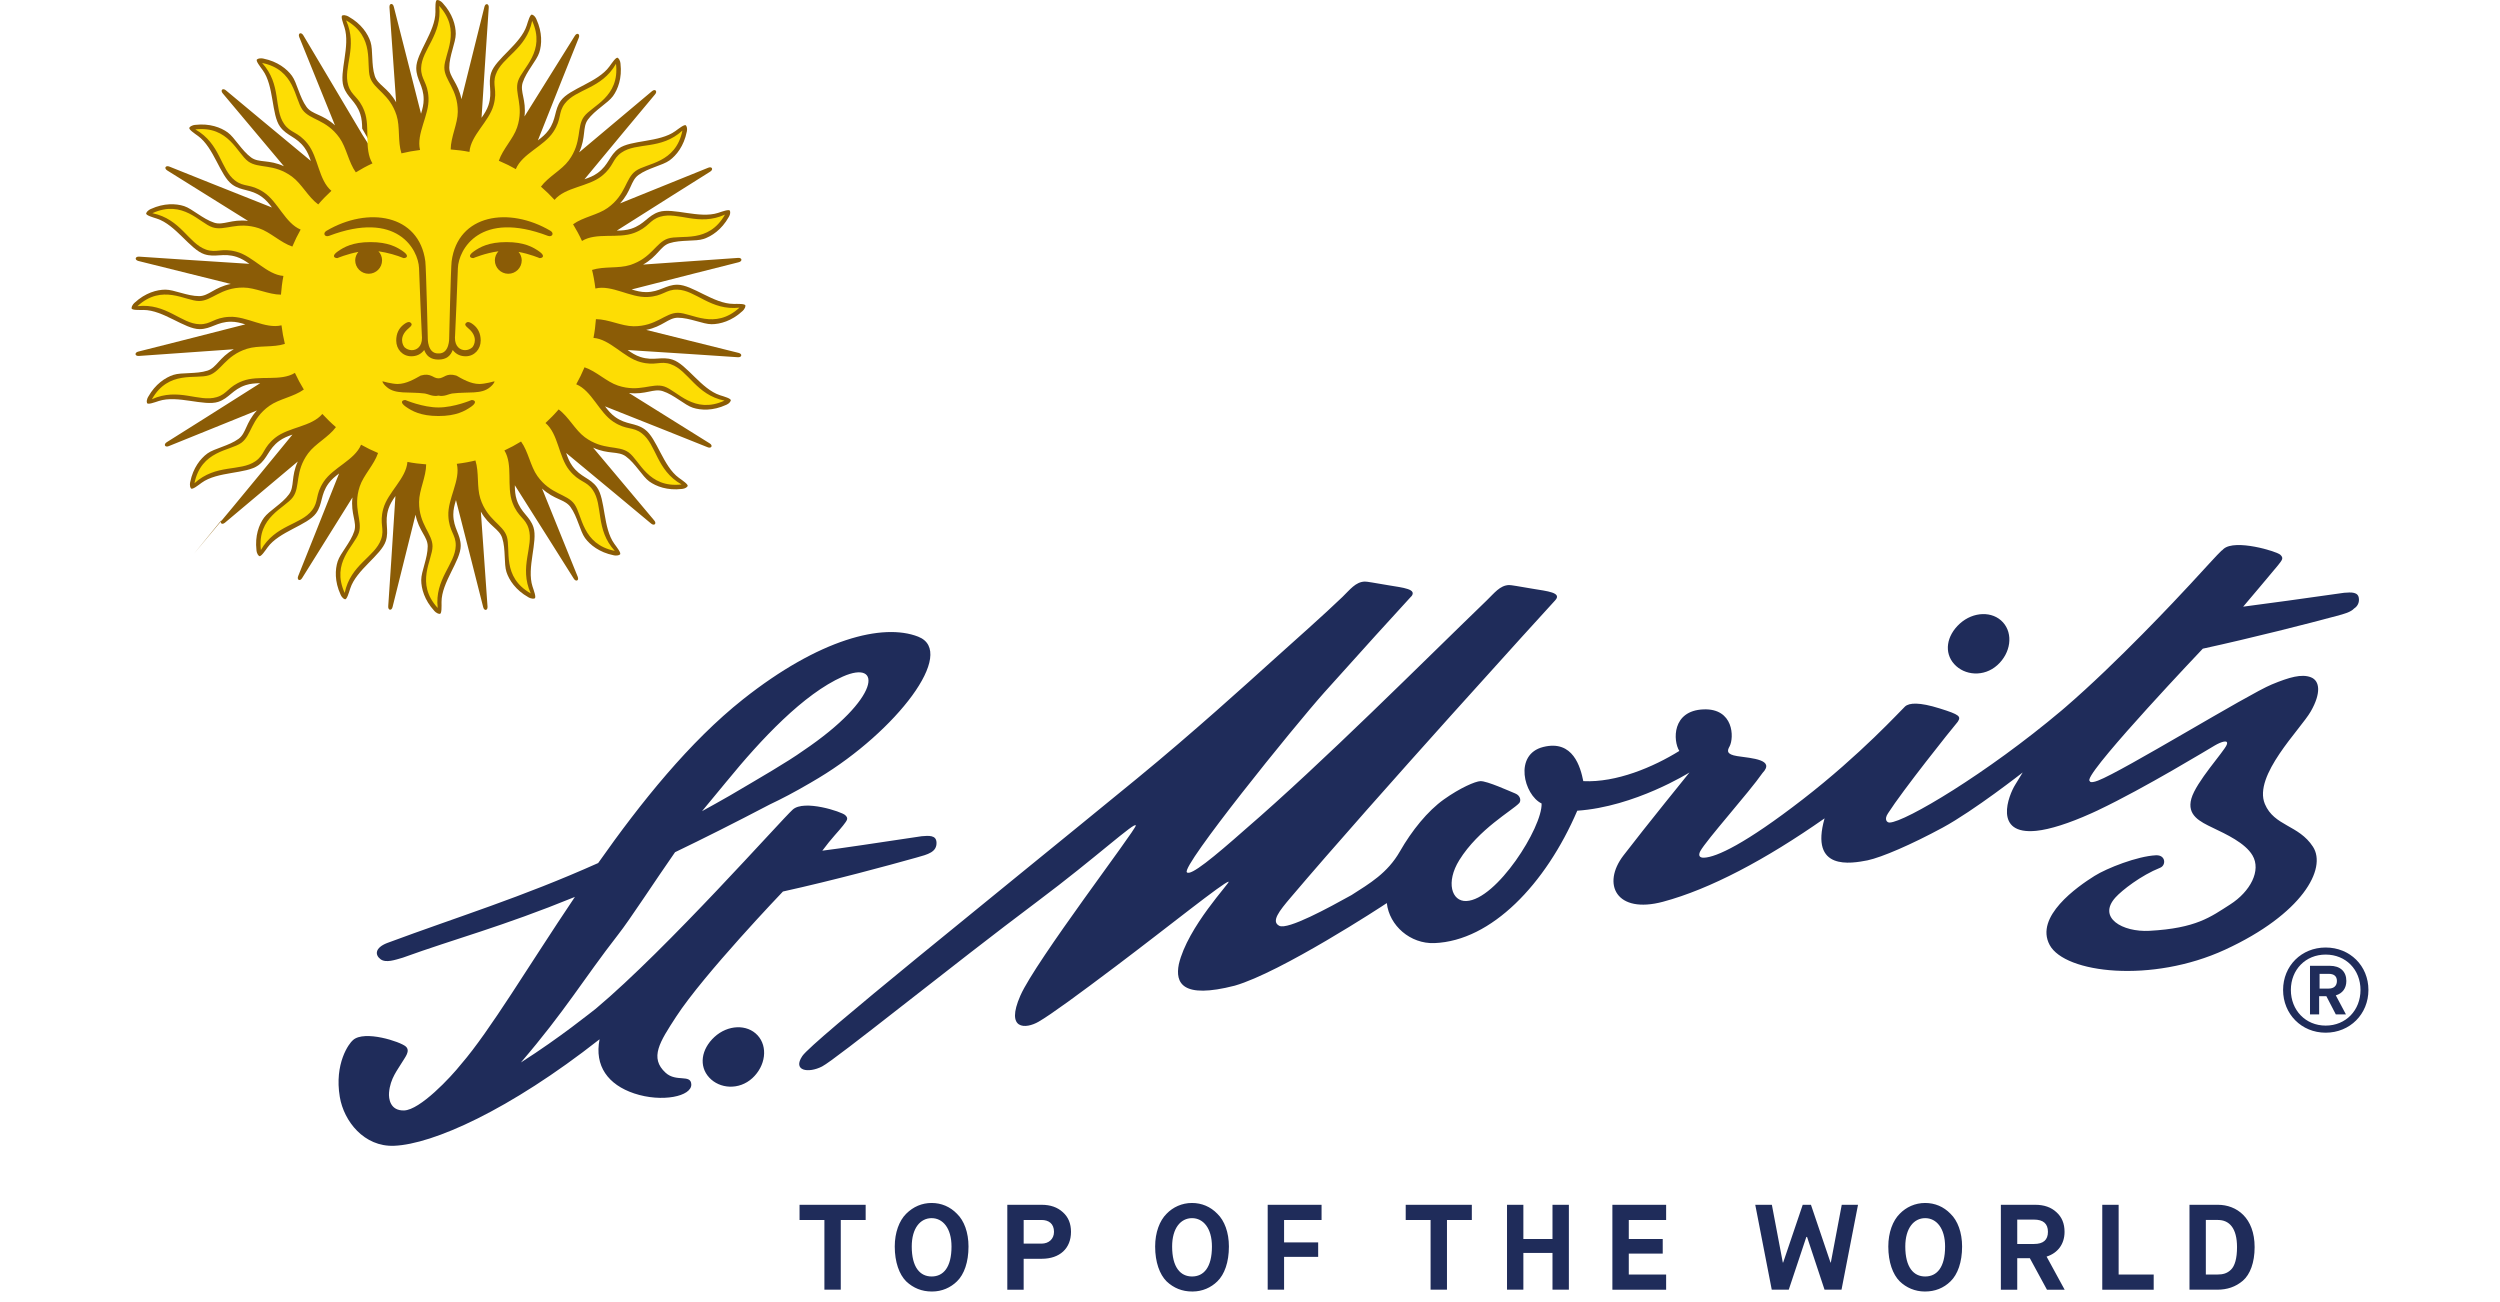 <svg version="1.1" xmlns="http://www.w3.org/2000/svg" width="1632" height="850" viewBox="0 0 1632 950">
    <path fill="#8b5c06" d="M439.119 221.718c-14.328 0-30.026-13.986-40.889-13.994-8.524 0-12.745 5.401-22.95 5.401-3.563 0-6.978-0.854-10.43-1.937 19.852-5.071 75.455-19.287 77.945-19.818 3.012-0.63 2.811-3.398-0.244-3.21-2.402 0.147-49.603 3.488-69.345 4.87 10.729-6.001 12.532-13.406 19.223-15.587 8.216-2.658 18.923-1.162 24.831-3.079 5.946-1.937 13.253-6.801 18.379-15.911 0 0 1.662-2.437 0.93-4.626-0.476-1.448-5.724 0.532-8.682 1.503-13.62 4.405-32.86-4.039-43.2-0.684-8.103 2.645-10.453 9.080-20.17 12.233-3.367 1.093-6.862 1.326-10.485 1.375 17.292-10.961 65.789-41.653 67.983-42.925 2.658-1.528 1.649-4.094-1.217-2.988-2.236 0.885-46.083 18.636-64.426 26.054 8.334-9.001 7.748-16.608 13.461-20.738 6.978-5.071 17.605-6.978 22.651-10.63 5.060-3.677 10.497-10.54 12.556-20.792 0 0 0.83-2.823-0.556-4.692-0.885-1.217-5.248 2.279-7.772 4.106-11.592 8.414-32.507 6.33-41.318 12.721-6.862 4.992-7.118 11.847-15.392 17.848-2.866 2.083-6.122 3.398-9.557 4.564 13.051-15.753 49.701-59.954 51.394-61.824 2.059-2.279 0.299-4.43-2.090-2.481l-53.201 44.685c5.139-11.138 2.249-18.202 6.367-23.891 5.094-6.978 14.616-12.068 18.282-17.108 3.677-5.047 6.733-13.266 5.524-23.641 0 0-0.111-2.958-1.973-4.296-1.228-0.898-4.296 3.788-6.147 6.311-8.414 11.573-28.951 16.052-35.365 24.831-4.98 6.91-3.098 13.509-9.11 21.758-2.090 2.877-4.773 5.114-7.685 7.284 7.564-19.065 28.743-72.388 29.781-74.69 1.252-2.811-1.107-4.296-2.756-1.704-1.295 2.036-26.329 42.162-36.79 58.934 1.441-12.179-3.488-17.991-1.326-24.691 2.679-8.194 10.174-15.977 12.102-21.923 1.937-5.921 2.291-14.683-2.047-24.19 0 0-0.996-2.768-3.21-3.464-1.441-0.476-2.933 4.925-3.898 7.894-4.405 13.62-22.585 24.227-25.951 34.554-2.603 8.114 1.217 13.785-1.937 23.506-1.107 3.367-2.958 6.355-5.071 9.299 1.326-20.451 4.992-77.722 5.237-80.24 0.33-3.067-2.347-3.741-3.123-0.788-0.611 2.347-12.013 48.216-16.785 67.45-2.39-12.037-8.878-16.052-8.878-23.097 0-8.615 4.729-18.3 4.729-24.545s-2.371-14.702-9.434-22.388c0 0-1.827-2.327-4.118-2.327-1.552 0-1.271 5.616-1.271 8.725 0 14.316-13.994 30.006-13.994 40.877 0 8.535 5.401 12.733 5.401 22.95 0 3.544-0.843 6.954-1.926 10.406-5.071-19.865-19.265-75.455-19.818-77.911-0.63-3.012-3.398-2.847-3.21 0.221 0.135 2.413 3.477 49.578 4.87 69.333-6.001-10.705-13.398-12.52-15.577-19.21-2.658-8.206-1.162-18.899-3.098-24.823-1.926-5.946-6.789-13.266-15.887-18.379 0 0-2.437-1.638-4.638-0.941-1.46 0.489 0.532 5.738 1.503 8.689 4.418 13.607-4.039 32.86-0.684 43.2 2.645 8.114 9.080 10.442 12.245 20.17 1.093 3.354 1.326 6.862 1.362 10.497 28.542 49.014 14.371 26.832 0.247 4.623l-43.16-72.615c-1.552-2.679-4.118-1.662-3.012 1.198 0.885 2.249 18.643 46.102 26.085 64.438-9.036-8.327-16.632-7.748-20.759-13.454-5.083-6.978-6.954-17.605-10.619-22.651-3.654-5.047-10.552-10.516-20.781-12.576 0 0-2.847-0.788-4.705 0.556-1.24 0.885 2.279 5.271 4.094 7.797 8.414 11.58 6.324 32.507 12.71 41.298 5.016 6.919 11.847 7.13 17.879 15.401 2.071 2.877 3.386 6.134 4.552 9.576-15.734-13.064-59.954-49.712-61.835-51.394-2.303-2.071-4.43-0.312-2.481 2.059 1.541 1.881 31.951 38.066 44.696 53.221-11.16-5.139-18.202-2.249-23.904-6.38-6.978-5.083-12.044-14.616-17.084-18.269-5.060-3.677-13.284-6.752-23.659-5.536 0 0-2.945 0.111-4.307 1.981-0.885 1.228 3.799 4.319 6.311 6.147 11.58 8.414 16.064 28.962 24.857 35.354 6.91 5.016 13.485 3.11 21.758 9.11 2.877 2.090 5.126 4.773 7.284 7.693-19.046-7.564-72.388-28.754-74.679-29.781-2.847-1.252-4.319 1.087-1.748 2.737 2.047 1.308 42.185 26.329 58.981 36.814-12.19-1.441-18 3.5-24.704 1.308-8.216-2.658-15.977-10.142-21.899-12.080-5.946-1.937-14.713-2.303-24.203 2.047 0 0-2.768 1.030-3.5 3.21-0.452 1.46 4.95 2.933 7.906 3.898 13.62 4.43 24.234 22.585 34.565 25.951 8.114 2.622 13.772-1.217 23.506 1.937 3.379 1.107 6.343 2.969 9.299 5.071-20.451-1.326-77.722-4.98-80.227-5.248-3.079-0.324-3.764 2.358-0.795 3.146 2.327 0.598 48.229 12.002 67.45 16.772-12.037 2.402-16.052 8.878-23.097 8.878-8.615 0-18.324-4.729-24.545-4.729-6.256 0-14.702 2.347-22.388 9.434 0 0-2.327 1.827-2.335 4.131 0 1.528 5.624 1.264 8.713 1.264 14.34 0 30.038 13.986 40.908 13.986 8.524 0 12.733-5.414 22.95-5.414 3.544 0 6.942 0.854 10.406 1.937-19.84 5.071-75.455 19.287-77.924 19.818-3.033 0.642-2.847 3.409 0.201 3.232 2.426-0.147 49.603-3.488 69.345-4.894-10.705 6.001-12.513 13.406-19.21 15.587-8.216 2.658-18.887 1.162-24.823 3.091-5.946 1.926-13.266 6.789-18.379 15.898 0 0-1.638 2.444-0.93 4.626 0.476 1.472 5.724-0.52 8.67-1.472 13.62-4.43 32.884 4.009 43.224 0.666 8.103-2.658 10.43-9.080 20.152-12.245 3.379-1.093 6.862-1.326 10.516-1.384-17.292 10.95-65.812 41.684-68.001 42.936-2.658 1.552-1.649 4.106 1.198 3.012 2.26-0.885 46.071-18.624 64.426-26.061-8.303 9.013-7.748 16.608-13.454 20.75-6.978 5.071-17.579 6.942-22.651 10.608-5.047 3.677-10.509 10.552-12.544 20.805 0 0-0.807 2.823 0.52 4.682 0.917 1.264 5.303-2.279 7.803-4.094 11.573-8.414 32.507-6.324 41.298-12.71 6.91-5.016 7.143-11.847 15.401-17.879 2.877-2.071 6.111-3.379 9.544-4.54-38.069 46.547-54.869 66.665-71.721 86.743l20.347-24.907c-2.071 2.291-0.312 4.405 2.059 2.481 1.881-1.552 38.066-31.963 53.221-44.708-5.139 11.16-2.236 18.202-6.39 23.904-5.060 6.978-14.592 12.055-18.258 17.096-3.666 5.047-6.72 13.284-5.511 23.659 0 0 0.097 2.933 1.962 4.296 1.24 0.911 4.319-3.788 6.155-6.299 8.414-11.592 28.951-16.077 35.354-24.857 5.005-6.919 3.098-13.485 9.099-21.765 2.102-2.856 4.784-5.114 7.705-7.284-7.571 19.046-28.766 72.409-29.781 74.703-1.24 2.823 1.087 4.296 2.737 1.729 1.32-2.036 26.329-42.149 36.814-58.969-1.441 12.179 3.488 17.991 1.295 24.691-2.658 8.216-10.142 15.966-12.068 21.912-1.937 5.932-2.316 14.713 2.059 24.203 0 0 1.008 2.768 3.19 3.488 1.46 0.476 2.933-4.95 3.909-7.882 4.405-13.632 22.553-24.246 25.932-34.578 2.622-8.126-1.198-13.797 1.949-23.528 1.093-3.367 2.969-6.343 5.071-9.299-1.308 20.451-4.98 77.722-5.237 80.246-0.33 3.067 2.358 3.764 3.135 0.788 0.611-2.347 12.013-48.197 16.785-67.427 2.39 12.025 8.878 16.033 8.878 23.072 0 8.615-4.729 18.324-4.729 24.557 0 6.245 2.347 14.713 9.422 22.399 0 0 1.839 2.327 4.131 2.327 1.541 0 1.264-5.616 1.264-8.725 0-14.328 13.994-30.013 13.994-40.889 0-8.524-5.401-12.733-5.401-22.963 0-3.544 0.854-6.954 1.937-10.43 5.071 19.84 19.287 75.486 19.818 77.945 0.63 3.024 3.398 2.847 3.21-0.208-0.122-2.426-3.464-49.548-4.87-69.333 6.001 10.693 13.419 12.513 15.577 19.21 2.658 8.194 1.162 18.899 3.098 24.823 1.926 5.932 6.789 13.253 15.875 18.367 0 0 2.457 1.638 4.65 0.941 1.448-0.489-0.532-5.738-1.503-8.682-4.43-13.632 4.039-32.884 0.684-43.224-2.645-8.103-9.080-10.43-12.245-20.17-1.093-3.379-1.326-6.862-1.362-10.509 10.937 17.285 41.641 65.82 42.925 68.001 1.528 2.679 4.094 1.662 2.988-1.198-0.885-2.249-18.6-46.016-26.042-64.403 9.013 8.303 16.596 7.748 20.726 13.443 5.083 6.978 6.978 17.605 10.63 22.663 3.654 5.035 10.54 10.497 20.769 12.556 0 0 2.847 0.807 4.717-0.556 1.217-0.911-2.291-5.271-4.106-7.797-8.414-11.592-6.33-32.495-12.721-41.298-4.992-6.898-11.847-7.118-17.86-15.392-2.090-2.877-3.398-6.147-4.571-9.576 15.745 13.045 59.977 49.712 61.847 51.406 2.303 2.059 4.43 0.287 2.481-2.083-1.528-1.87-31.933-38.042-44.672-53.21 11.15 5.139 18.202 2.236 23.891 6.38 6.966 5.071 12.037 14.604 17.084 18.269 5.060 3.666 13.277 6.72 23.648 5.511 0 0 2.945-0.097 4.296-1.973 0.898-1.228-3.788-4.319-6.311-6.147-11.573-8.414-16.045-28.944-24.857-35.342-6.886-5.029-13.461-3.123-21.734-9.135-2.877-2.090-5.139-4.76-7.307-7.685 19.065 7.571 72.4 28.754 74.71 29.77 2.811 1.264 4.283-1.087 1.704-2.725-2.028-1.32-42.137-26.329-58.945-36.802 12.19 1.441 18-3.507 24.691-1.326 8.206 2.658 15.989 10.174 21.923 12.092 5.932 1.937 14.694 2.316 24.203-2.059 0 0 2.768-0.996 3.464-3.21 0.489-1.441-4.937-2.913-7.906-3.874-13.62-4.43-24.214-22.585-34.565-25.951-8.095-2.622-13.761 1.207-23.494-1.949-3.379-1.093-6.343-2.969-9.312-5.060 20.463 1.295 77.722 4.98 80.24 5.237 3.079 0.33 3.764-2.371 0.776-3.146-2.327-0.598-48.216-12.013-67.427-16.785 12.044-2.383 16.052-8.859 23.085-8.878 8.635 0.012 18.345 4.729 24.581 4.729 6.245 0 14.694-2.347 22.375-9.422 0 0 2.327-1.815 2.327-4.131 0-1.516-5.603-1.252-8.725-1.252z"></path>
    <path fill="#fddd04" d="M393.505 265.754c-7.906-2.792-11.138 1.46-22.352-1.607-12.102-3.3-21.935-16.651-34.156-17.616 0.898-4.46 1.441-9.044 1.796-13.675 9.135 0.043 18.655 5.114 27.435 5.182 16.62 0.097 22.997-9.808 32.354-9.819 10.041 0 26.848 12.809 44.952-3.764-21.124 2.371-31.809-12.809-45.394-13.142-8.383-0.221-10.142 4.803-21.758 5.383-12.568 0.587-26.054-9.099-37.976-6.202-0.638-5.247-1.503-9.848-2.636-14.34l0.168 0.792c8.713-2.792 19.32-0.917 27.679-3.563 15.844-5.029 18.844-16.443 27.734-19.333 9.568-3.11 29.531 3.898 41.608-17.494-19.351 8.804-34.223-2.358-47.244 1.552-8.039 2.371-8.158 7.693-19.022 11.836-11.781 4.43-27.624-0.611-38.066 5.866-1.926-4.21-4.118-8.248-6.507-12.179 7.387-5.335 18.080-6.807 25.223-11.925 13.509-9.688 12.844-21.459 20.415-26.959 8.114-5.914 29.261-5.426 34.144-29.483-15.69 14.347-33.27 8.327-44.44 16.052-6.919 4.748-5.39 9.864-14.439 17.127-9.855 7.894-26.506 7.974-34.423 17.383-3.124-3.411-6.362-6.56-9.774-9.51l-0.147-0.126c5.414-7.331 15.104-12.044 20.292-19.111 9.855-13.374 5.567-24.356 11.072-31.944 5.914-8.114 26.176-14.194 23.395-38.598-10.516 18.49-29.073 18.214-37.322 29.006-5.094 6.666-2.059 11.048-8.45 20.759-6.91 10.516-22.651 15.745-27.325 27.093-3.391-1.982-7.469-4.013-11.681-5.788l-0.723-0.267c2.877-8.635 10.619-16.107 13.351-24.411 5.248-15.764-2.213-24.881 0.684-33.801 3.079-9.544 20.494-21.588 10.295-43.921-4.271 20.816-22.034 26.306-26.519 39.105-2.799 7.924 1.441 11.16-1.619 22.363-3.324 12.11-16.663 21.942-17.616 34.169-4.473-0.898-9.044-1.441-13.687-1.803 0.043-9.122 5.114-18.655 5.169-27.435 0.111-16.632-9.808-22.974-9.808-32.354 0-10.052 12.832-26.86-3.764-44.965 2.358 21.124-12.809 31.822-13.155 45.382-0.208 8.414 4.839 10.162 5.383 21.777 0.587 12.576-9.099 26.054-6.19 37.976-4.619 0.556-9.122 1.394-13.574 2.457-2.78-8.682-0.885-19.309-3.544-27.679-5.047-15.832-16.443-18.82-19.333-27.734-3.123-9.557 3.886-29.507-17.494-41.608 8.781 19.375-2.371 34.246 1.528 47.256 2.39 8.039 7.729 8.158 11.847 19.046 4.441 11.756-0.598 27.6 5.866 38.042-4.197 1.926-8.237 4.118-12.146 6.532-5.347-7.418-6.843-18.111-11.957-25.241-9.688-13.509-21.447-12.844-26.947-20.406-5.914-8.114-5.414-29.261-29.483-34.169 14.34 15.698 8.327 33.295 16.045 44.464 4.76 6.91 9.874 5.383 17.139 14.439 7.882 9.831 7.974 26.473 17.383 34.401-3.379 3.135-6.612 6.422-9.612 9.922-7.351-5.39-12.068-15.092-19.131-20.286-13.374-9.855-24.356-5.579-31.933-11.084-8.126-5.89-14.207-26.151-38.598-23.359 18.49 10.485 18.19 29.063 28.998 37.302 6.654 5.094 11.041 2.059 20.769 8.426 10.516 6.91 15.721 22.663 27.069 27.349-2.249 3.996-4.271 8.126-6.056 12.398-8.615-2.877-16.1-10.608-24.404-13.363-15.764-5.248-24.881 2.236-33.79-0.666-9.568-3.098-21.588-20.494-43.932-10.32 20.816 4.283 26.296 22.046 39.105 26.549 7.918 2.792 11.138-1.46 22.363 1.594 12.102 3.324 21.942 16.686 34.156 17.639-0.885 4.449-1.441 9.025-1.803 13.662-9.122-0.031-18.655-5.139-27.414-5.182-16.62-0.097-22.986 9.819-32.354 9.819-10.041 0.012-26.86-12.819-44.965 3.764 21.113-2.371 31.809 12.844 45.382 13.162 8.392 0.221 10.154-4.839 21.765-5.383 12.556-0.611 26.061 9.080 37.976 6.19 0.556 4.607 1.394 9.122 2.457 13.564-8.682 2.792-19.32 0.911-27.655 3.563-15.856 5.029-18.82 16.431-27.747 19.32-9.557 3.123-29.507-3.886-41.598 17.482 19.351-8.768 34.235 2.383 47.233-1.516 8.048-2.383 8.158-7.729 19.046-11.847 11.769-4.441 27.612 0.611 38.054-5.859 1.926 4.186 4.106 8.225 6.507 12.135-7.394 5.347-18.105 6.855-25.223 11.97-13.509 9.678-12.819 21.435-20.406 26.947-8.126 5.921-29.286 5.426-34.169 29.463 15.698-14.316 33.295-8.316 44.44-16.033 6.919-4.76 5.39-9.855 14.451-17.139 9.855-7.862 26.483-7.974 34.412-17.383 3.135 3.386 6.41 6.612 9.91 9.612-5.39 7.351-15.092 12.068-20.286 19.131-9.855 13.398-5.561 24.356-11.072 31.933-5.902 8.151-26.176 14.207-23.384 38.598 10.509-18.466 29.097-18.214 37.309-28.998 5.114-6.642 2.071-11.041 8.45-20.759 6.898-10.516 22.663-15.745 27.325-27.081 3.996 2.249 8.114 4.271 12.398 6.056-2.866 8.615-10.608 16.1-13.363 24.404-5.224 15.789 2.249 24.868-0.642 33.79-3.098 9.576-20.518 21.588-10.339 43.932 4.296-20.816 22.056-26.296 26.538-39.093 2.811-7.906-1.441-11.15 1.619-22.363 3.324-12.123 16.663-21.954 17.616-34.169 4.473 0.885 9.036 1.441 13.675 1.784-0.031 9.146-5.126 18.655-5.182 27.435-0.097 16.62 9.819 22.997 9.819 32.354 0 10.041-12.819 26.86 3.776 44.984-2.383-21.148 12.809-31.831 13.155-45.394 0.208-8.402-4.839-10.162-5.383-21.788-0.598-12.556 9.091-26.054 6.178-37.976 5.231-0.626 9.836-1.495 14.333-2.633l-0.769 0.165c2.792 8.701 0.898 19.32 3.563 27.679 5.029 15.856 16.443 18.856 19.333 27.758 3.098 9.544-3.886 29.494 17.494 41.586-8.793-19.351 2.347-34.211-1.528-47.22-2.39-8.059-7.729-8.17-11.847-19.065-4.449-11.769 0.598-27.6-5.866-38.031 4.186-1.937 8.237-4.131 12.146-6.52 5.347 7.394 6.831 18.092 11.957 25.234 9.666 13.485 21.447 12.819 26.947 20.395 5.914 8.126 5.414 29.286 29.483 34.169-14.347-15.698-8.327-33.27-16.052-44.44-4.76-6.919-9.855-5.39-17.151-14.47-7.862-9.831-7.95-26.473-17.359-34.388 3.379-3.123 6.612-6.422 9.612-9.922 7.351 5.401 12.044 15.092 19.111 20.292 13.388 9.855 24.38 5.579 31.951 11.072 8.126 5.902 14.183 26.176 38.598 23.384-18.501-10.497-18.214-29.073-28.998-37.309-6.678-5.114-11.059-2.071-20.769-8.45-10.516-6.919-15.721-22.663-27.069-27.325 2.249-4.009 4.271-8.139 6.043-12.398 8.635 2.877 16.1 10.608 24.404 13.339 15.764 5.248 24.887-2.213 33.801 0.666 9.544 3.123 21.588 20.524 43.944 10.32-20.848-4.264-26.317-22.020-39.13-26.53z"></path>
    <path fill="#8b5c06" d="M305.672 168.43c-30.295-17.915-67.591-12.19-72.156 22.175-0.618 4.773-1.796 56.012-1.796 56.012s0.366 11.592-7.816 11.249c-8.182 0.33-7.803-11.249-7.803-11.249s-1.185-51.24-1.796-56.025c-4.564-34.357-41.874-40.078-72.144-22.167-2.823 1.693-1.351 4.748 1.815 3.685 49.578-18.869 65.233 9.831 65.754 23.561 0.52 13.751 1.594 40.823 2.059 49.303l0.097 1.496-0.012-0.111c0.088 6.507-3.807 9.135-7.418 9.135-1.992-0.035-3.801-0.792-5.191-2.012l0.009 0.008c-1.441-1.441-4.65-7.729 2.877-13.974 2.658-2.139 2.468-3.098 1.649-3.909-0.807-0.807-2.194-1.271-5.437 1.295-3.268 2.567-5.279 6.343-5.279 11.548 0 6.38 4.607 11.493 10.974 11.493 3.563 0 6.843-1.217 9.446-4.571 1.516 4.051 4.394 6.978 10.395 6.978 6.012 0 8.89-2.922 10.406-6.978 2.579 3.343 5.878 4.571 9.446 4.571 6.367 0 10.961-5.114 10.961-11.493 0-5.206-2.016-8.981-5.271-11.548-3.245-2.567-4.626-2.102-5.437-1.295-0.819 0.807-1.008 1.772 1.638 3.909 7.528 6.245 4.329 12.52 2.877 13.974-1.377 1.207-3.176 1.954-5.153 1.992h-0.008c-3.622 0-7.516-2.615-7.429-9.135l-0.012 0.111c0.024-0.5 0.066-0.996 0.097-1.485 0.452-8.48 1.552-35.542 2.059-49.303 0.52-13.729 16.174-42.43 65.754-23.561 3.166 1.063 4.638-1.992 1.827-3.685zM264.763 278.195s-6.919 1.962-11.017 1.962c-6.367 0-12.655-3.788-16.864-6.147-7.528-2.194-8.804 2.028-12.965 2.028-4.186 0-5.447-4.217-12.979-2.028-4.21 2.358-10.497 6.147-16.864 6.147-4.094 0-11.017-1.962-11.017-1.962s-0.33 1.264 3.135 4.21c6.422 5.536 15.69 3.22 27.832 4.705 2.267 0.287 5.724 2.502 9.886 1.528 4.152 0.972 7.595-1.24 9.874-1.528 12.135-1.485 21.403 0.819 27.832-4.692 3.464-2.958 3.135-4.21 3.135-4.21zM248.076 291.858s-12.697 5.426-24.172 5.426c-11.469 0-24.159-5.426-24.159-5.426-2.437 0-4.21 1.704 0.287 4.851s10.87 6.82 23.872 6.82c12.998 0 19.375-3.677 23.881-6.82 4.484-3.146 2.725-4.851 0.287-4.851z"></path>
    <path fill="#8b5c06" d="M198.163 183.455c-4.473-3.146-10.87-6.82-23.872-6.82-12.986 0-19.375 3.677-23.872 6.82s-2.745 4.858-0.287 4.858c0 0 7.033-2.988 15.367-4.54-1.427 1.643-2.309 3.795-2.347 6.151v0.008c0 5.417 4.39 9.808 9.808 9.808s9.808-4.39 9.808-9.808v0c-0.020-2.562-1.029-4.889-2.662-6.616l0.004 0.005c6.869 1.040 13.045 2.786 18.874 5.19l-0.537-0.197c2.457 0 4.21-1.718-0.287-4.87zM297.398 183.455c-4.484-3.146-10.882-6.82-23.872-6.82-12.998 0-19.399 3.677-23.881 6.82-4.496 3.146-2.737 4.858-0.287 4.858 0 0 8.781-3.722 18.324-4.98-1.616 1.726-2.615 4.041-2.634 6.595v0.005c0 5.417 4.39 9.808 9.808 9.808s9.808-4.39 9.808-9.808v0c-0.037-2.364-0.92-4.51-2.358-6.166l0.011 0.013c8.334 1.528 15.367 4.54 15.367 4.54 2.444 0 4.21-1.718-0.287-4.87z"></path>
    <path fill="#1f2c5a" d="M1361.295 485.26c9.819-8.878 11.646-22.82 4.094-31.187-7.571-8.372-21.644-7.974-31.467 0.885-9.808 8.878-11.701 21.19-4.131 29.562 7.539 8.372 21.691 9.6 31.499 0.74z"></path>
    <path fill="#1f2c5a" d="M1614.276 432.493c-26.94 3.819-58.439 8.225-73.659 10.131 0 0 23.371-27.57 25.498-30.295 2.89-3.752 4.296-5.094 1.583-7.595-2.725-2.511-32.983-11.628-41.385-4.241-0.36 0.326-0.689 0.65-1.015 0.978l-0.005 0.005c-0.177 0.122-0.379 0.208-0.544 0.355-2.347 2.071-13.241 14.151-22.699 24.356-9.099 9.855-53.465 57.351-91.299 89.937-0.898 0.795-1.815 1.571-2.713 2.327-54.682 46.071-114.041 81.266-125.353 81.687-1.881 0.088-4.296-2.169-1.149-6.801 10.65-16.663 45.858-60.871 50.819-66.696 2.524-3.917 1.619-5.169-13.174-9.777-14.793-4.638-22.21-4.21-25.29-1.375-3.067 2.823-32.341 35.018-74.533 67.67-42.137 32.628-63.119 42.252-72.064 42.607-3.398 0.135-4.319-1.594-2.823-4.65 4.583-8.392 35.428-42.692 45.515-57.198 9.244-9.721-7.539-10.638-18.466-12.257-8.084-1.271-7.394-4.009-5.591-7.143 3.379-6.452 2.977-27.825-19.046-26.959-23.152 0.911-22.278 22.919-17.647 30.326-18.978 11.756-45.839 23.206-70.060 22.034-2.036-10.142-7.394-30.368-29.183-24.942-21.746 5.401-14.127 34.963-1.24 41.244 0.684 17.292-32.805 70.293-54.925 71.16-10.741 0.434-15.104-13.761-5.102-29.873 14.105-22.651 38.751-36.216 43.688-41.562 1.441-1.552 1.093-5.426-2.89-7.033-4.009-1.607-20.615-9.191-25.418-9.001-3.722 0.147-14.725 4.87-26.628 13.332-11.891 8.45-23.482 22.853-32.072 37.908-9.099 15.911-22.065 23.384-35.329 31.889-16.785 9.323-46.499 25.542-52.701 22.431-6.202-3.135 0.024-10.895 8.28-20.615 62.379-73.494 185.886-209.147 193.004-216.852 5.279-5.701-5.89-6.685-16.296-8.438-10.375-1.738-15.832-2.768-17.415-2.725-6.623 0.265-10.693 5.89-16.254 11.249-46.202 44.586-119.51 118.168-176.183 167.029-22.939 20.261-39.949 34.278-42.571 31.291-4.217-4.405 77.79-106.012 100.441-131.388 28.063-31.327 48.628-53.971 69.306-76.51l-6.296 6.958c5.279-5.713-5.89-6.685-16.285-8.45-10.387-1.729-15.868-2.792-17.427-2.713-6.642 0.265-10.687 5.866-16.254 11.249-13.131 12.655-34.953 31.951-51.815 47.122-16.828 15.178-57.497 52.127-98.051 85.341-108.646 89.027-236.837 191.617-244.165 202.437-7.331 10.827 4.375 12.789 14.396 7.638 10.021-5.139 94.287-73.351 157.509-120.702 42.185-31.596 71.245-58.513 71.38-55.094 0.111 3.123-73.030 98.729-84.188 124.058-11.15 25.333 3.984 24.478 13.266 19.088 9.299-5.39 29.23-20.029 56.574-40.633 37.29-28.089 78.71-61.402 82.066-61.548 1.881-0.079-30.038 32.94-36.325 60.308-2.658 13.528 2.291 25.468 40.81 15.568 33.723-9.697 107.95-58.181 110.95-60.265 1.803 16.462 17.163 29.892 34.767 29.207 41.562-1.626 81.181-43.023 104.186-96.591 41.972-2.835 81.865-27.9 81.865-27.9s-32.243 39.772-48.197 60.595c-15.942 20.848-5.271 42.894 28.932 33.716 34.235-9.191 74.801-30.692 117.848-60.839-11.041 38.617 19.497 32.929 31.309 30.649 10.32-2.194 31.999-11.513 54.828-23.872 22.82-12.367 58.402-40.255 58.402-40.255l-5.447 8.933c-4.784 7.595-16.407 36.845 15.392 33.648 9.899-0.996 24.001-5.536 39.661-12.568 0.355-0.147 0.666-0.299 0.996-0.441l2.194-1.008c0.642-0.312 1.283-0.598 1.926-0.885l0.709-0.355c33.38-15.844 81.357-45.063 84.841-47.079 4.339-2.537 10.295-4.673 8.561-0.379-2.059 5.035-22.388 27.069-25.785 39.24-3.409 12.135 6.202 16.754 15.801 21.348 9.587 4.619 23.395 10.95 28.766 19.994 6.599 11.072-1.552 26.483-16.265 35.873-14.281 9.135-24.746 17.347-58.867 19.23-19.73 1.075-38.219-9.6-24.734-24.422 4.692-5.151 18.466-15.977 32.573-21.611 4.394-1.76 4.131-9.434-3.135-9.080-13.461 0.642-35.695 9.355-44.776 15.047-12.532 7.839-43.89 29.751-32.727 50.421 11.16 20.64 74.447 28.045 127.9 3.433 56.355-25.951 74.533-59.19 64.182-75.144-10.331-15.989-28.253-14.946-35.073-31.156-8.745-20.769 26.017-54.496 33.515-67.627 7.516-13.131 6.752-22.278 0.012-24.868-6.733-2.579-15.655-0.066-28.475 5.248-17.25 7.088-108.682 63.284-126.837 70.171-3.098 1.185-4.717 1.264-5.548 0.941l-0.611-0.776c-0.189-0.177-0.221-0.52-0.111-0.996 0.043-0.147 0.088-0.221 0.088-0.221l-0.066 0.088c3.012-11.438 82.708-95.272 82.708-95.272l0.043-0.031c36.050-7.862 77.57-18.459 97.519-23.861 5.689-1.516 10.406-2.78 12.898-5.492 2.108-1.317 3.495-3.622 3.495-6.252 0-0.223-0.011-0.442-0.029-0.665l0.002 0.029c-0.221-5.371-5.591-4.937-10.76-4.54zM434.225 570.038c25.058-30.704 56.123-63.773 84.676-76.408 28.865-12.777 28.187 15.635-28.932 54.119-11.536 8.248-31.701 19.876-53.555 32.75-6.919 3.965-13.675 7.748-20.23 11.336 3.611-4.449 7.882-9.379 18.037-21.813v0.012zM587.268 614.569c-0.265-5.383-5.646-4.894-10.796-4.46-30.447 4.571-60.541 9.099-72.509 10.552 6.642-9.013 12.288-14.604 15.159-18.355 2.856-3.788 4.252-5.126 1.503-7.619-2.737-2.492-29.886-11.469-38.208-4.033-8.334 7.442-91.244 101.264-143.756 145.327-2.847 2.115-25.828 20.861-54.62 39.204 32.641-38.054 45.141-60.119 71.002-93.37 8.402-10.638 27.179-39.613 41.476-60.052 20.524-9.864 43.401-21.348 69.198-34.865 8.45-3.984 17.848-8.867 29.593-15.745l0.147-0.079h-0.012c1.926-1.131 3.909-2.303 5.978-3.544 56.154-33.834 101.217-91.806 72.443-103.033-25.676-10.021-72.009 1.571-127.758 45.716-38.972 30.89-74.47 75.112-105.688 119.464-56.134 25.12-101.46 38.84-153.929 58.335-9.056 3.533-9.001 8.689-4.905 11.793 3.954 2.988 10.663 0.532 16.277-1.087 38.309-13.883 71.777-22.388 125.588-44.33-33.967 50.465-62.056 97.806-82.996 121.998-7.716 9.744-30.062 33.48-41.653 33.801-10.187 0.274-11.336-8.635-10.961-13.021 0.885-10.497 6.256-16.528 9.777-22.541 1.839-3.166 6.012-7.894 2.437-11.096-3.886-3.488-30.182-12.135-38.506-4.692-2.958 2.402-13.729 17.139-9.631 41.519 2.977 17.695 17.713 36.503 39.637 35.605 28.211-1.149 84.022-25.932 149.878-77.703-3.843 19.486 6.22 33.148 25.278 39.514 20.23 6.752 42.075 2.139 41.653-6.678-0.366-7.571-10.961-1.362-18.698-8.372-12.037-10.925-4.319-22.541 7.65-40.964 20.042-30.832 77.911-91.311 77.911-91.311 37.456-8.292 76.164-18.8 97.342-24.746 8.604-2.371 15.047-4.063 14.702-11.15z"></path>
    <path fill="#1f2c5a" d="M425.279 756.553c-9.721 8.945-11.513 21.29-3.874 29.585 7.619 8.303 21.777 9.398 31.523 0.464 9.709-8.97 11.451-22.919 3.819-31.223-7.662-8.303-21.71-7.785-31.467 1.173zM1609.015 715.7c0-3.453-2.15-5.182-5.97-5.182h-6.685v10.741h6.685c3.752 0 5.97-2.028 5.97-5.561zM1608.196 726.216l7.387 13.87h-7.387l-6.886-13.266h-5.26v13.266h-6.678v-35.428h14.572c7.484 0 11.946 4.143 11.946 11.041 0 5.359-2.835 9.11-7.693 10.516zM1626.222 722.274c0-14.78-10.638-25.81-25.418-25.81-14.671 0-25.387 11.029-25.387 25.797 0 14.78 10.717 26.017 25.387 26.017 14.78 0 25.418-11.237 25.418-26.017v0.012zM1632.002 722.274c0 17.605-13.461 31.18-31.199 31.18-17.605 0-31.058-13.564-31.058-31.18 0-17.628 13.454-30.967 31.058-30.967 17.737 0 31.199 13.339 31.199 30.967zM505.483 940.965v-50.874h-18.135v-11.072h48.24v11.072h-18.159v50.874h-11.946zM583.717 888.76c-8.225 0-14.505 7.252-14.505 20.702 0 15.134 6.001 21.857 14.505 21.857 8.493 0 14.505-6.544 14.505-21.857 0-13.454-6.367-20.702-14.505-20.702zM565.117 885.583c5.248-5.237 11.628-7.894 18.6-7.894 6.997 0 13.454 2.658 18.501 7.894 5.224 5.029 8.402 13.62 8.402 23.881 0 11.414-3.177 20.347-8.402 25.4-4.641 4.587-11.025 7.422-18.069 7.422-0.147 0-0.294-0.001-0.441-0.004h0.024c-7.088 0-13.363-2.457-18.6-7.418-5.035-5.047-8.316-13.986-8.316-25.4 0-10.265 3.275-18.856 8.303-23.881zM650.869 907.348h13.021c5.315 0 9.11-3.379 9.11-8.591 0-6.025-3.886-8.67-9.11-8.67h-13.021v17.262zM638.929 940.965v-61.946h25.132c6.288 0 11.414 1.772 15.392 5.401 3.996 3.544 5.946 8.316 5.946 14.34 0 12.037-8.151 19.641-21.337 19.641h-13.198v22.565h-11.933zM773.709 888.76c-8.237 0-14.525 7.252-14.525 20.702 0 15.134 6.036 21.857 14.517 21.857 8.505 0 14.525-6.544 14.525-21.857 0-13.454-6.38-20.702-14.525-20.702h0.012zM755.116 885.583c4.68-4.868 11.244-7.894 18.519-7.894 0.023 0 0.041 0 0.064 0h-0.003c6.997 0 13.454 2.658 18.501 7.894 5.213 5.029 8.414 13.62 8.414 23.881 0 11.414-3.201 20.347-8.414 25.4-4.641 4.587-11.025 7.422-18.069 7.422-0.147 0-0.294-0.001-0.441-0.004h0.024c-7.088 0-13.374-2.457-18.587-7.418-5.047-5.047-8.327-13.986-8.327-25.4 0-10.265 3.275-18.856 8.327-23.881zM828.909 940.965v-61.946h39.306v11.072h-27.349v16.363h24.868v10.54h-24.868v23.97h-11.957zM947.753 940.965v-50.874h-18.147v-11.072h48.24v11.072h-18.135v50.874h-11.957zM1003.515 940.965v-61.946h11.933v24.955h21.246v-24.955h11.957v61.946h-11.957v-26.817h-21.246v26.817h-11.933zM1080.394 940.965v-61.946h39.216v11.072h-27.246v13.883h24.765v10.63h-24.765v15.3h27.246v11.072h-39.204zM1196.672 940.965l-12.037-61.946h12.123l7.974 42.129h0.265l14.262-42.129h6.012l14.262 42.129h0.244l7.962-42.129h11.867l-12.037 61.946h-12.379l-12.752-38.486h-0.532l-12.832 38.486h-12.398zM1308.617 888.76c-8.225 0-14.517 7.252-14.517 20.702 0 15.134 6.025 21.857 14.505 21.857 8.524 0 14.536-6.544 14.536-21.857 0-13.454-6.38-20.702-14.525-20.702zM1290.036 885.583c4.679-4.868 11.241-7.894 18.514-7.894 0.025 0 0.045 0 0.071 0h-0.004c6.997 0 13.443 2.658 18.49 7.894 5.224 5.029 8.438 13.62 8.438 23.881 0 11.414-3.21 20.347-8.438 25.4-5.047 4.961-11.402 7.418-18.49 7.418-0.093 0.001-0.206 0.002-0.323 0.002-7.102 0-13.547-2.831-18.265-7.426l0.006 0.006c-5.047-5.047-8.327-13.986-8.327-25.4 0-10.265 3.275-18.856 8.327-23.881zM1375.788 907.604h12.202c6.82 0 10.187-2.922 10.187-8.859 0-5.921-3.367-8.933-10.187-8.933h-12.215l0.012 17.792zM1363.83 940.965v-61.946h25.144c6.367 0 11.506 1.772 15.401 5.401 3.975 3.544 5.921 8.316 5.921 14.34 0 8.933-4.961 15.477-13.1 18.050l13.174 24.159h-12.91l-12.489-23.005h-9.191v23.005h-11.957zM1437.813 940.965v-61.946h11.946v50.886h25.577v11.072h-37.523zM1513.378 929.901h8.237c4.241 0 7.252-0.788 10.1-3.533 2.823-2.745 4.418-8.225 4.418-16.454 0-13.815-5.567-19.829-13.986-19.829h-8.768v39.814zM1501.444 940.973v-61.958h20.702c13.717 0 26.825 9.477 26.825 30.89 0 11.316-3.275 19.907-8.591 24.514-5.315 4.505-11.426 6.544-18.764 6.544h-20.17z"></path>
</svg>
